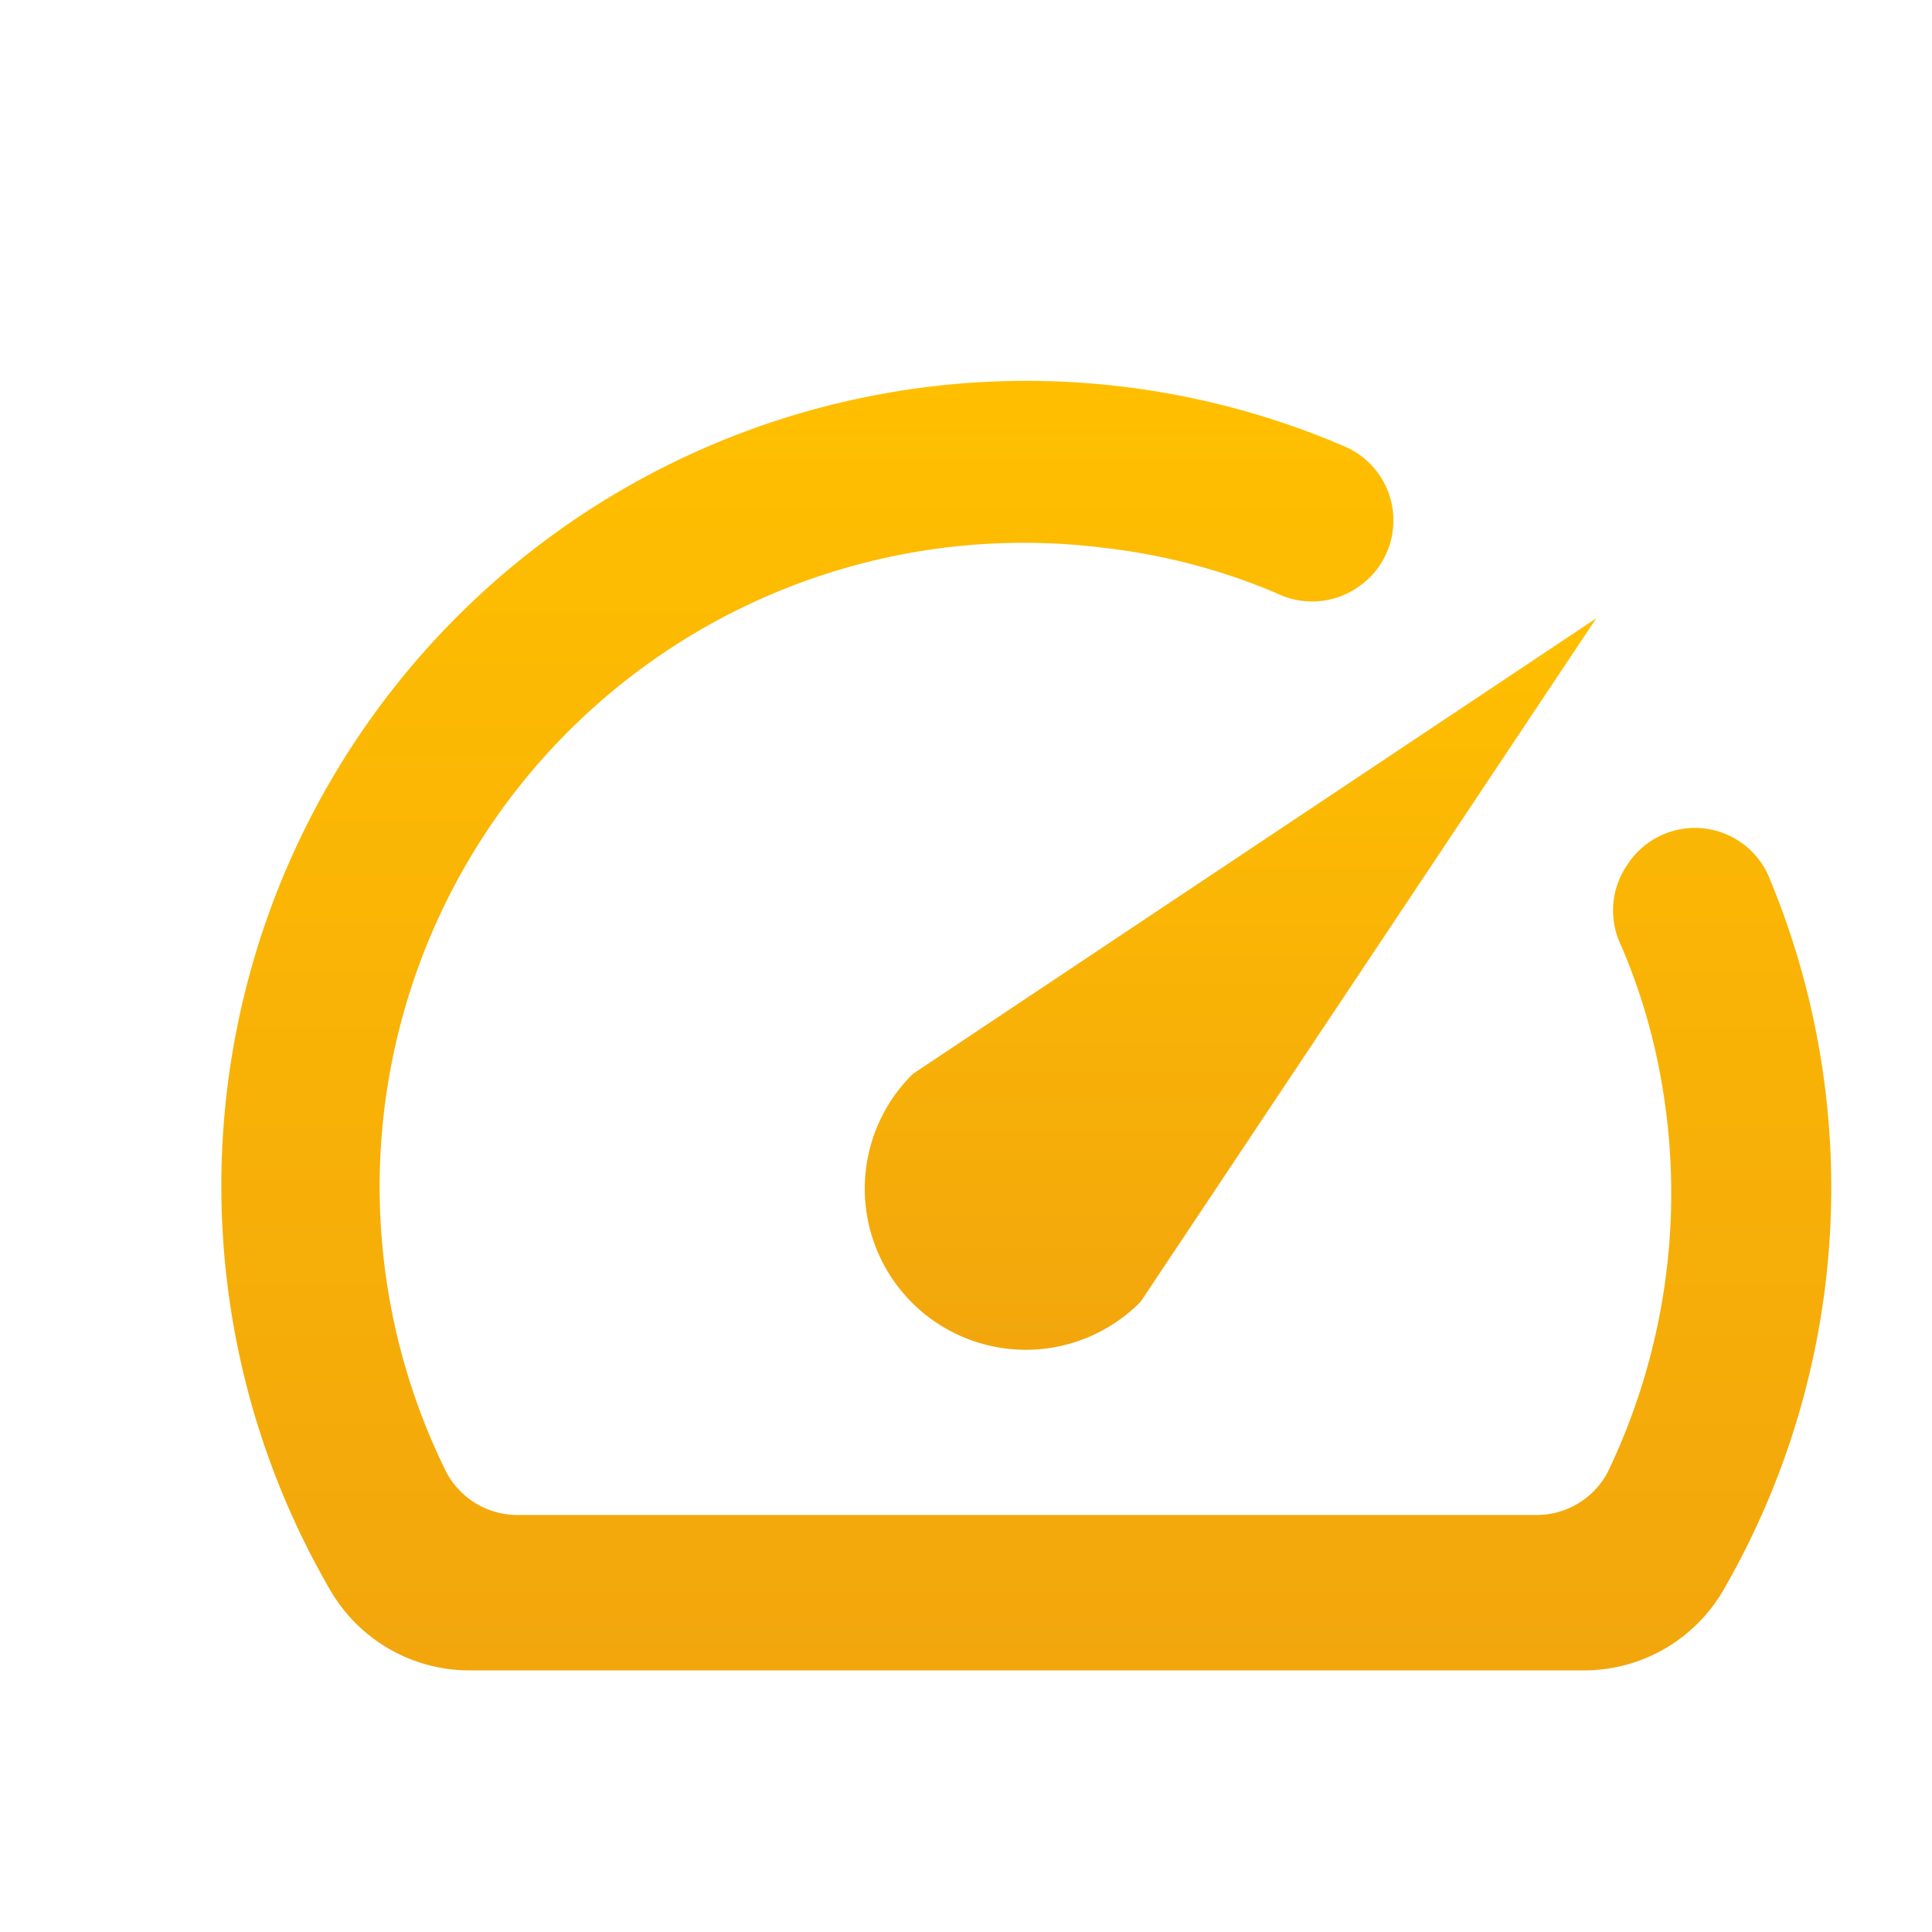 <svg width="32" height="32" fill="none" xmlns="http://www.w3.org/2000/svg"><g clip-path="url(#a)"><path d="M26.947 14.333a1.333 1.333 0 0 0-.094 1.334c.331.772.564 1.582.694 2.413a10.667 10.667 0 0 1-.92 6.307 1.333 1.333 0 0 1-1.187.706H8.573a1.333 1.333 0 0 1-1.186-.72A10.667 10.667 0 0 1 18.333 9.08c.969.114 1.916.365 2.814.747a1.334 1.334 0 0 0 1.333-.094 1.333 1.333 0 0 0-.227-2.346A13.333 13.333 0 0 0 5.467 26.333a2.666 2.666 0 0 0 2.293 1.334h18.467a2.668 2.668 0 0 0 2.32-1.334 13.333 13.333 0 0 0 .733-11.853 1.333 1.333 0 0 0-2.333-.147Z" fill="url(#b)"/><path d="M15.12 17.787a2.668 2.668 0 1 0 3.773 3.773l7.547-11.32-11.32 7.547Z" fill="url(#c)"/></g><defs><linearGradient id="b" x1="16.998" y1="6.308" x2="16.998" y2="27.667" gradientUnits="userSpaceOnUse"><stop stop-color="#FFBF00"/><stop offset="1" stop-color="#F2A60C"/></linearGradient><linearGradient id="c" x1="20.389" y1="10.24" x2="20.389" y2="22.341" gradientUnits="userSpaceOnUse"><stop stop-color="#FFBF00"/><stop offset="1" stop-color="#F2A60C"/></linearGradient><clipPath id="a"><path fill="#fff" d="M0 0h32v32H0z"/></clipPath></defs></svg>